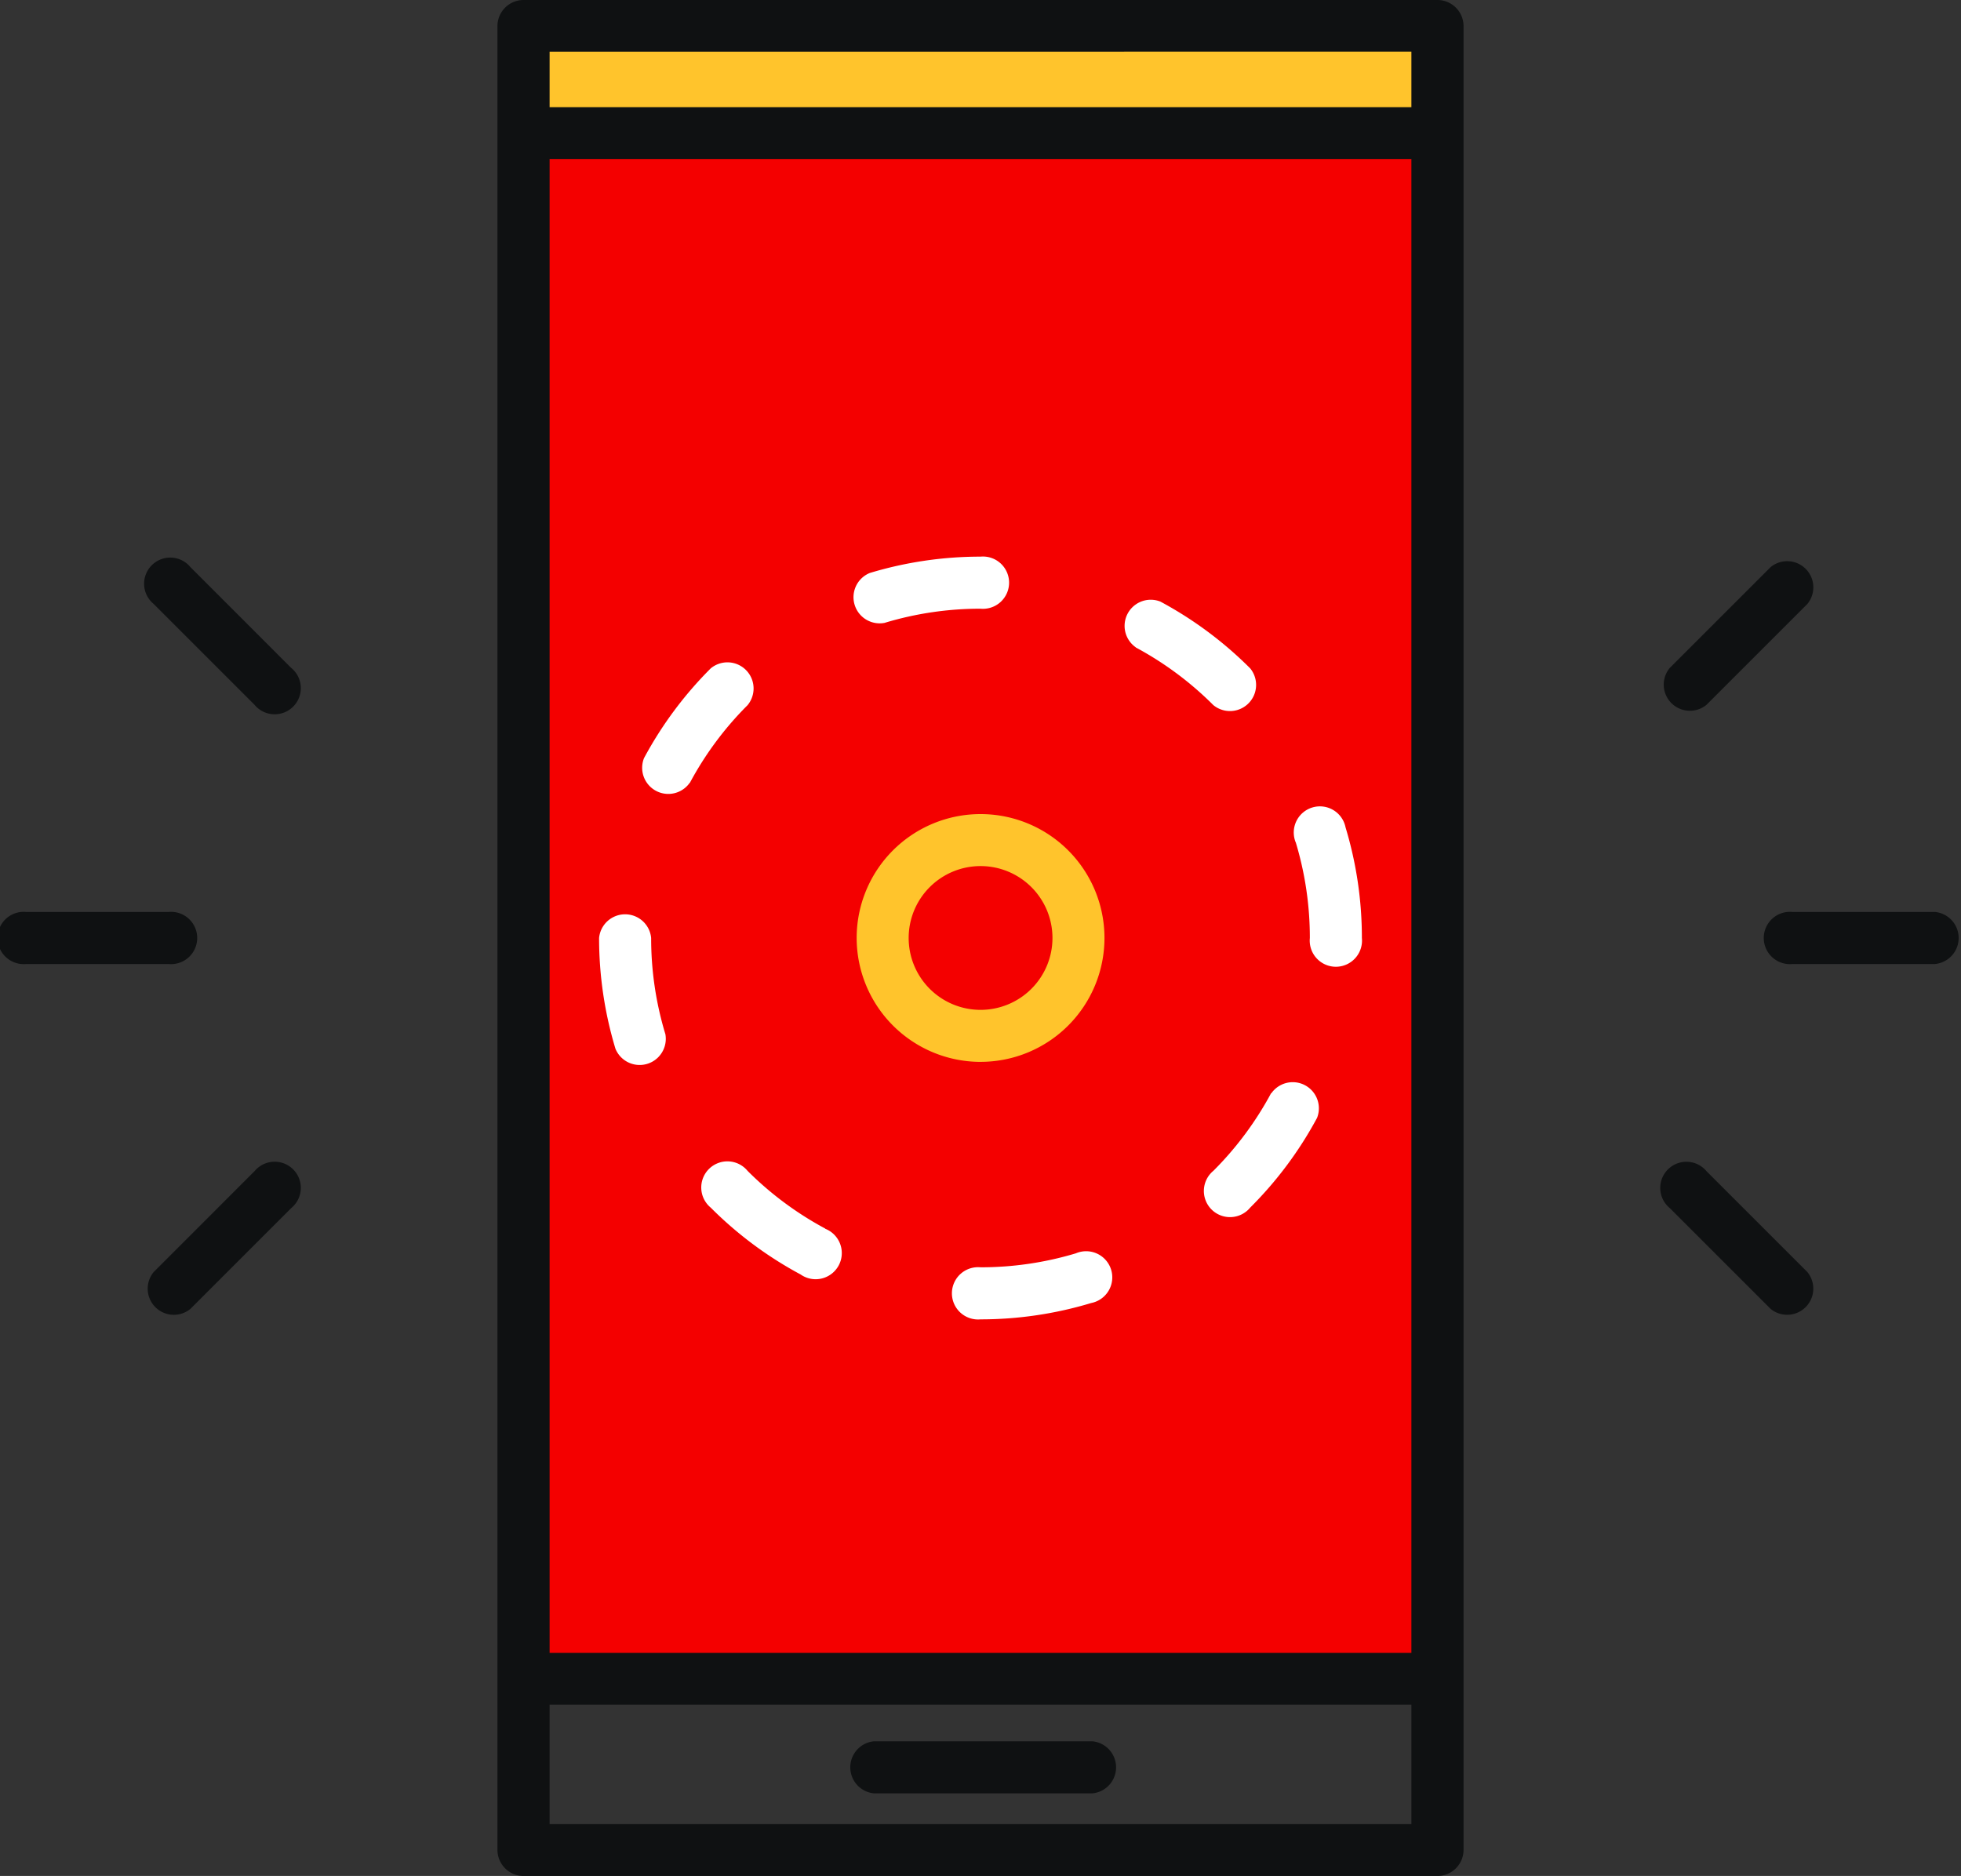 <svg xmlns="http://www.w3.org/2000/svg" width="60" height="57.407" viewBox="0 0 60 57.407">
  <rect x="0" y="0" width="60" height="57.407" fill="#333333" stroke="none"/>
  <g id="ic_app" transform="translate(0 -5.479)">
    <rect id="Rectángulo_2317" data-name="Rectángulo 2317" width="28.435" height="48.063" transform="translate(15.546 9.568)" fill="#f40000"/>
    <rect id="Rectángulo_2318" data-name="Rectángulo 2318" width="27.96" height="3.293" transform="translate(16.02 6.275)" fill="#ffc42c"/>
    <g id="Grupo_8022" data-name="Grupo 8022" transform="translate(15.224 5.479)">
      <path id="Trazado_7507" data-name="Trazado 7507" d="M44.986,5.479H17.026a.8.8,0,0,0-.8.794V62.092a.8.8,0,0,0,.8.794h27.96a.8.8,0,0,0,.8-.794V6.273A.8.8,0,0,0,44.986,5.479ZM17.822,57.646H44.19V61.3H17.822Zm0-1.587V10.349H44.19v45.71Zm0-47.3v-1.7H44.19v1.7Z" transform="translate(-16.23 -5.479)" fill="#0f1112"/>
      <path id="Trazado_7508" data-name="Trazado 7508" d="M35.071,62.135H28.388a.8.8,0,0,0,0,1.593h6.682a.8.8,0,0,0,0-1.593Z" transform="translate(-16.871 -8.849)" fill="#0f1112"/>
    </g>
    <g id="Grupo_8023" data-name="Grupo 8023" transform="translate(0 22.601)">
      <path id="Trazado_7509" data-name="Trazado 7509" d="M5.159,35.147H.8a.8.8,0,1,0,0,1.593H5.159a.8.8,0,1,0,0-1.593Z" transform="translate(0 -24.362)" fill="#0f1112"/>
      <path id="Trazado_7510" data-name="Trazado 7510" d="M9.178,27.036,6.094,23.95h0a.8.8,0,1,0-1.126,1.126h0l3.085,3.085h0a.8.8,0,1,0,1.126-1.126Z" transform="translate(-0.267 -23.717)" fill="#0f1112"/>
      <path id="Trazado_7511" data-name="Trazado 7511" d="M8.053,43.541,4.968,46.627h0a.8.8,0,0,0,1.126,1.126h0l3.085-3.085h0a.8.8,0,1,0-1.126-1.126Z" transform="translate(-0.267 -24.822)" fill="#0f1112"/>
      <path id="Trazado_7512" data-name="Trazado 7512" d="M58.264,36.74h4.363a.8.8,0,0,0,0-1.593H58.264a.8.8,0,1,0,0,1.593Z" transform="translate(-3.424 -24.362)" fill="#0f1112"/>
      <path id="Trazado_7513" data-name="Trazado 7513" d="M55.448,28.161l3.085-3.085h0a.8.8,0,0,0-1.126-1.126h0l-3.085,3.085h0a.8.8,0,0,0,1.127,1.126Z" transform="translate(-3.233 -23.717)" fill="#0f1112"/>
      <path id="Trazado_7514" data-name="Trazado 7514" d="M54.321,44.667l3.085,3.085h0a.8.8,0,0,0,1.126-1.126h0l-3.085-3.085h0a.8.8,0,1,0-1.127,1.126Z" transform="translate(-3.233 -24.822)" fill="#0f1112"/>
    </g>
    <path id="Trazado_7515" data-name="Trazado 7515" d="M29.465,35.764a2.2,2.2,0,1,1,2.2,2.2A2.2,2.2,0,0,1,29.465,35.764Zm2.2,3.791a3.791,3.791,0,1,0-3.791-3.791A3.795,3.795,0,0,0,31.663,39.556Z" transform="translate(-1.663 -1.582)" fill="#ffc42c"/>
    <g id="Grupo_8024" data-name="Grupo 8024" transform="translate(18.33 22.513)">
      <path id="Trazado_7516" data-name="Trazado 7516" d="M28.728,25.647a10.1,10.1,0,0,1,2.926-.431h0a.8.8,0,1,0,0-1.593h0a11.687,11.687,0,0,0-3.387.5h0a.8.8,0,0,0,.461,1.525Z" transform="translate(-19.984 -23.623)" fill="#fff"/>
      <path id="Trazado_7517" data-name="Trazado 7517" d="M34.768,46.213a10.1,10.1,0,0,1-2.926.43h0a.8.8,0,1,0,0,1.593h0a11.692,11.692,0,0,0,3.387-.5h0a.8.8,0,1,0-.461-1.524Z" transform="translate(-20.172 -24.896)" fill="#fff"/>
      <path id="Trazado_7518" data-name="Trazado 7518" d="M22.378,30.732a10.082,10.082,0,0,1,1.764-2.374h0a.8.8,0,0,0-1.127-1.126h0a11.69,11.69,0,0,0-2.042,2.748h0a.8.8,0,0,0,1.4.752Z" transform="translate(-19.599 -23.813)" fill="#fff"/>
      <path id="Trazado_7519" data-name="Trazado 7519" d="M41.193,41a10.116,10.116,0,0,1-1.764,2.373h0A.8.8,0,1,0,40.554,44.5h0A11.662,11.662,0,0,0,42.6,41.754h0a.8.8,0,0,0-1.4-.751Z" transform="translate(-20.632 -24.58)" fill="#fff"/>
      <path id="Trazado_7520" data-name="Trazado 7520" d="M21.545,38.869a10.094,10.094,0,0,1-.43-2.926h0a.8.8,0,0,0-1.593,0h0a11.719,11.719,0,0,0,.5,3.387h0a.8.8,0,0,0,1.525-.461Z" transform="translate(-19.522 -24.273)" fill="#fff"/>
      <path id="Trazado_7521" data-name="Trazado 7521" d="M42.111,32.829a10.1,10.1,0,0,1,.431,2.926h0a.8.8,0,1,0,1.592,0h0a11.658,11.658,0,0,0-.5-3.386h0a.8.8,0,1,0-1.525.46Z" transform="translate(-20.795 -24.085)" fill="#fff"/>
      <path id="Trazado_7522" data-name="Trazado 7522" d="M26.63,45.294a10.107,10.107,0,0,1-2.374-1.764h0a.8.8,0,1,0-1.126,1.126h0A11.654,11.654,0,0,0,25.879,46.7h0a.8.8,0,1,0,.751-1.4Z" transform="translate(-19.712 -24.733)" fill="#fff"/>
      <path id="Trazado_7523" data-name="Trazado 7523" d="M36.9,26.479a10.116,10.116,0,0,1,2.373,1.764h0A.8.8,0,0,0,40.4,27.118h0a11.7,11.7,0,0,0-2.748-2.043h0a.8.8,0,0,0-.752,1.4Z" transform="translate(-20.479 -23.7)" fill="#fff"/>
    </g>
  </g>
</svg>
